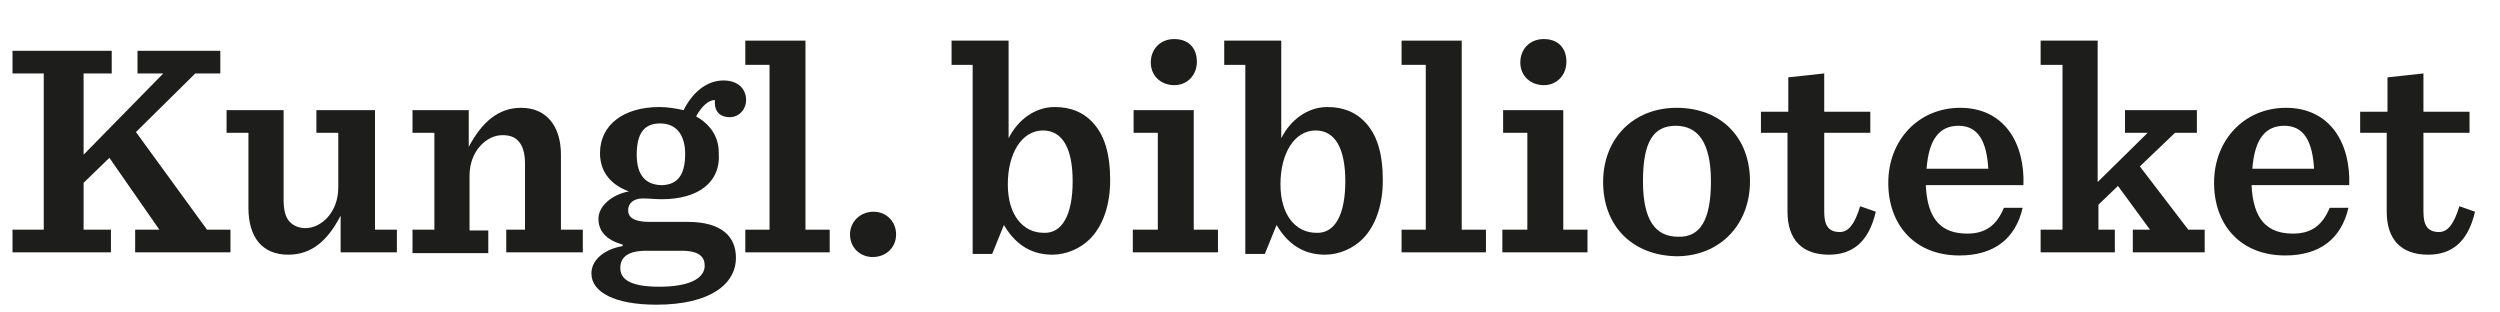 <?xml version="1.0" encoding="utf-8"?>
<!-- Generator: Adobe Illustrator 19.0.0, SVG Export Plug-In . SVG Version: 6.00 Build 0)  -->
<svg version="1.1" id="Layer_1" xmlns="http://www.w3.org/2000/svg" xmlns:xlink="http://www.w3.org/1999/xlink" x="0px" y="0px"
	 viewBox="0 0 320 40" enable-background="new 0 0 320 40" xml:space="preserve">
<g id="XMLID_28_">
	<path id="XMLID_70_" fill="#1D1D1B" d="M10.7,29.4h3.5v2.9H1.6v-2.9h4v-20h-4V6.5h12.7v2.9h-3.6v10.4L20.9,9.4h-3.3V6.5h10.6v2.9
		h-3.2l-7.6,7.5l9.1,12.5h3v2.9H17.3v-2.9h3.1l-6.4-9.2l-3.3,3.2V29.4z"/>
	<path id="XMLID_68_" fill="#1D1D1B" d="M31.8,26.6V17h-2.8v-2.9h7.3v11.4c0,1.3,0.2,2.4,0.9,3c0.4,0.4,1.1,0.7,1.9,0.7
		c2,0,4.2-2,4.2-5.2v-7h-2.8v-2.9H48v15.3h2.8v2.9h-7.2v-4.7c-1.7,3.3-3.8,5-6.7,5C33.5,32.6,31.8,30.3,31.8,26.6z"/>
	<path id="XMLID_66_" fill="#1D1D1B" d="M52.8,29.4h2.8V17h-2.8v-2.9h7.2v4.7c1.7-3.2,3.8-5,6.7-5c3.3,0,5.1,2.4,5.1,6v9.6h2.8v2.9
		h-9.8v-2.9h2.4v-8.5c0-1.3-0.3-2.3-0.9-2.9c-0.5-0.5-1.1-0.7-2-0.7c-2,0-4.2,2-4.2,5.2v7h2.4v2.9h-9.7V29.4z"/>
	<path id="XMLID_62_" fill="#1D1D1B" d="M84.7,25.5c-0.8,0-1.7-0.1-2.4-0.1c-1.3,0-1.9,0.7-1.9,1.5c0,0.9,0.7,1.5,2.7,1.5H88
		c4.4,0,6.2,1.9,6.2,4.6C94.2,36.3,91,39,84,39c-5.3,0-8.3-1.6-8.3-4c0-1.7,1.6-3.1,4-3.5v-0.2c-2.2-0.6-3.1-1.8-3.1-3.3
		c0-1.6,1.7-3.1,3.9-3.5c-2.2-0.8-3.7-2.4-3.7-4.9c0-3.6,3-5.9,7.6-5.9c1.1,0,2.2,0.2,3.1,0.4c1.1-2.2,2.9-3.8,5.1-3.8
		c1.9,0,2.9,1.1,2.9,2.5c0,1.2-0.9,2.2-2.1,2.2c-1.2,0-1.9-0.7-1.9-1.8c0-0.1,0-0.3,0-0.4c-0.8,0-1.7,0.8-2.4,2.1
		c1.8,1,2.9,2.6,2.9,4.6C92.3,23.4,89.3,25.5,84.7,25.5z M90.2,34c0-1.1-0.7-1.9-2.9-1.9h-4.6c-2.3,0-3.3,0.8-3.3,2.2
		c0,1.3,1,2.4,5,2.4C88.1,36.7,90.2,35.7,90.2,34z M87.7,19.7c0-2.4-1.1-3.9-3.2-3.9c-2,0-3,1.2-3,4c0,2.7,1.2,3.9,3.3,3.9
		C86.8,23.6,87.7,22.3,87.7,19.7z"/>
	<path id="XMLID_60_" fill="#1D1D1B" d="M95.4,29.4h3.1V8.3h-3.1V5.2h7.7v24.2h3.1v2.9H95.4V29.4z"/>
	<path id="XMLID_58_" fill="#1D1D1B" d="M108.8,30c0-1.6,1.3-2.9,3-2.9c1.7,0,2.9,1.3,2.9,2.9c0,1.7-1.3,2.9-3,2.9
		C110.1,32.9,108.8,31.7,108.8,30z"/>
	<path id="XMLID_55_" fill="#1D1D1B" d="M124.6,8.3h-2.8V5.2h7.3v12.5c1.2-2.4,3.4-4,5.9-4c2.1,0,3.6,0.7,4.7,1.8
		c1.7,1.7,2.4,4.2,2.4,7.6c0,3.1-0.9,5.8-2.6,7.5c-1.2,1.2-3,2-4.8,2c-3,0-4.9-1.6-6.2-3.8l-1.5,3.7h-2.5V8.3z M137.3,23.2
		c0-4.2-1.3-6.5-3.8-6.5c-2.7,0-4.5,2.9-4.5,6.9s2,6.2,4.6,6.2C135.9,29.9,137.3,27.6,137.3,23.2z"/>
	<path id="XMLID_52_" fill="#1D1D1B" d="M145.1,29.4h3.1V17h-3.1v-2.9h7.7v15.3h3.1v2.9h-10.9V29.4z M147.3,8c0-1.7,1.2-3,3-3
		s2.9,1.1,2.9,2.9c0,1.7-1.2,3-2.9,3S147.3,9.7,147.3,8z"/>
	<path id="XMLID_49_" fill="#1D1D1B" d="M159.5,8.3h-2.8V5.2h7.3v12.5c1.2-2.4,3.4-4,5.9-4c2.1,0,3.6,0.7,4.7,1.8
		c1.7,1.7,2.4,4.2,2.4,7.6c0,3.1-0.9,5.8-2.6,7.5c-1.2,1.2-3,2-4.8,2c-3,0-4.9-1.6-6.2-3.8l-1.5,3.7h-2.5V8.3z M172.2,23.2
		c0-4.2-1.3-6.5-3.8-6.5c-2.7,0-4.5,2.9-4.5,6.9s2,6.2,4.6,6.2C170.8,29.9,172.2,27.6,172.2,23.2z"/>
	<path id="XMLID_47_" fill="#1D1D1B" d="M179.4,29.4h3.1V8.3h-3.1V5.2h7.7v24.2h3.1v2.9h-10.8V29.4z"/>
	<path id="XMLID_44_" fill="#1D1D1B" d="M192.4,29.4h3.1V17h-3.1v-2.9h7.7v15.3h3.1v2.9h-10.9V29.4z M194.6,8c0-1.7,1.2-3,3-3
		c1.8,0,2.9,1.1,2.9,2.9c0,1.7-1.2,3-2.9,3C195.9,10.9,194.6,9.7,194.6,8z"/>
	<path id="XMLID_41_" fill="#1D1D1B" d="M205.2,23.3c0-5.6,3.9-9.5,9.4-9.5c5.7,0,9.4,3.8,9.4,9.4c0,5.6-3.9,9.6-9.4,9.6
		C208.9,32.7,205.2,28.9,205.2,23.3z M219,23.2c0-5-1.7-7.1-4.5-7.1c-2.9,0-4.2,2.1-4.2,7.1c0,5,1.6,7.1,4.5,7.1
		C217.6,30.4,219,28.2,219,23.2z"/>
	<path id="XMLID_39_" fill="#1D1D1B" d="M233.5,9.4v4.9h5.9V17h-5.9v10.1c0,1.7,0.5,2.6,2,2.6c1.1,0,1.9-1,2.6-3.3l2,0.7
		c-0.9,3.9-3,5.5-6,5.5c-3.5,0-5.3-2-5.3-5.5V17h-3.4v-2.7h3.5V9.9L233.5,9.4z"/>
	<path id="XMLID_36_" fill="#1D1D1B" d="M246.5,23.7c0.2,4.4,2,6.2,5.3,6.2c2.2,0,3.7-0.9,4.7-3.3h2.4c-0.9,3.9-3.6,6.1-8.1,6.1
		c-5.7,0-9.1-3.9-9.1-9.3c0-5.5,3.9-9.6,9.2-9.6c5.7,0,8.3,4.6,8.1,9.9H246.5z M246.6,21.6h7.9c-0.2-3.5-1.3-5.5-3.8-5.5
		C248.4,16.1,246.9,17.6,246.6,21.6z"/>
	<path id="XMLID_34_" fill="#1D1D1B" d="M273.9,21.3l6.2,8.1h2.1v2.9h-9.2v-2.9h2.2l-4.1-5.6l-2.5,2.4v3.2h2.1v2.9h-9.5v-2.9h2.8
		V8.3h-2.8V5.2h7.3v18.1l6.4-6.3H272v-2.9h9.2V17h-2.8L273.9,21.3z"/>
	<path id="XMLID_31_" fill="#1D1D1B" d="M288.2,23.7c0.2,4.4,2,6.2,5.3,6.2c2.2,0,3.7-0.9,4.7-3.3h2.4c-0.9,3.9-3.6,6.1-8.1,6.1
		c-5.7,0-9.1-3.9-9.1-9.3c0-5.5,3.9-9.6,9.2-9.6c5.7,0,8.3,4.6,8.1,9.9H288.2z M288.3,21.6h7.9c-0.2-3.5-1.3-5.5-3.8-5.5
		C290.1,16.1,288.6,17.6,288.3,21.6z"/>
	<path id="XMLID_29_" fill="#1D1D1B" d="M310.2,9.4v4.9h5.9V17h-5.9v10.1c0,1.7,0.5,2.6,2,2.6c1.1,0,1.9-1,2.6-3.3l2,0.7
		c-0.9,3.9-3,5.5-6,5.5c-3.5,0-5.3-2-5.3-5.5V17h-3.4v-2.7h3.5V9.9L310.2,9.4z"/>
</g>
</svg>
